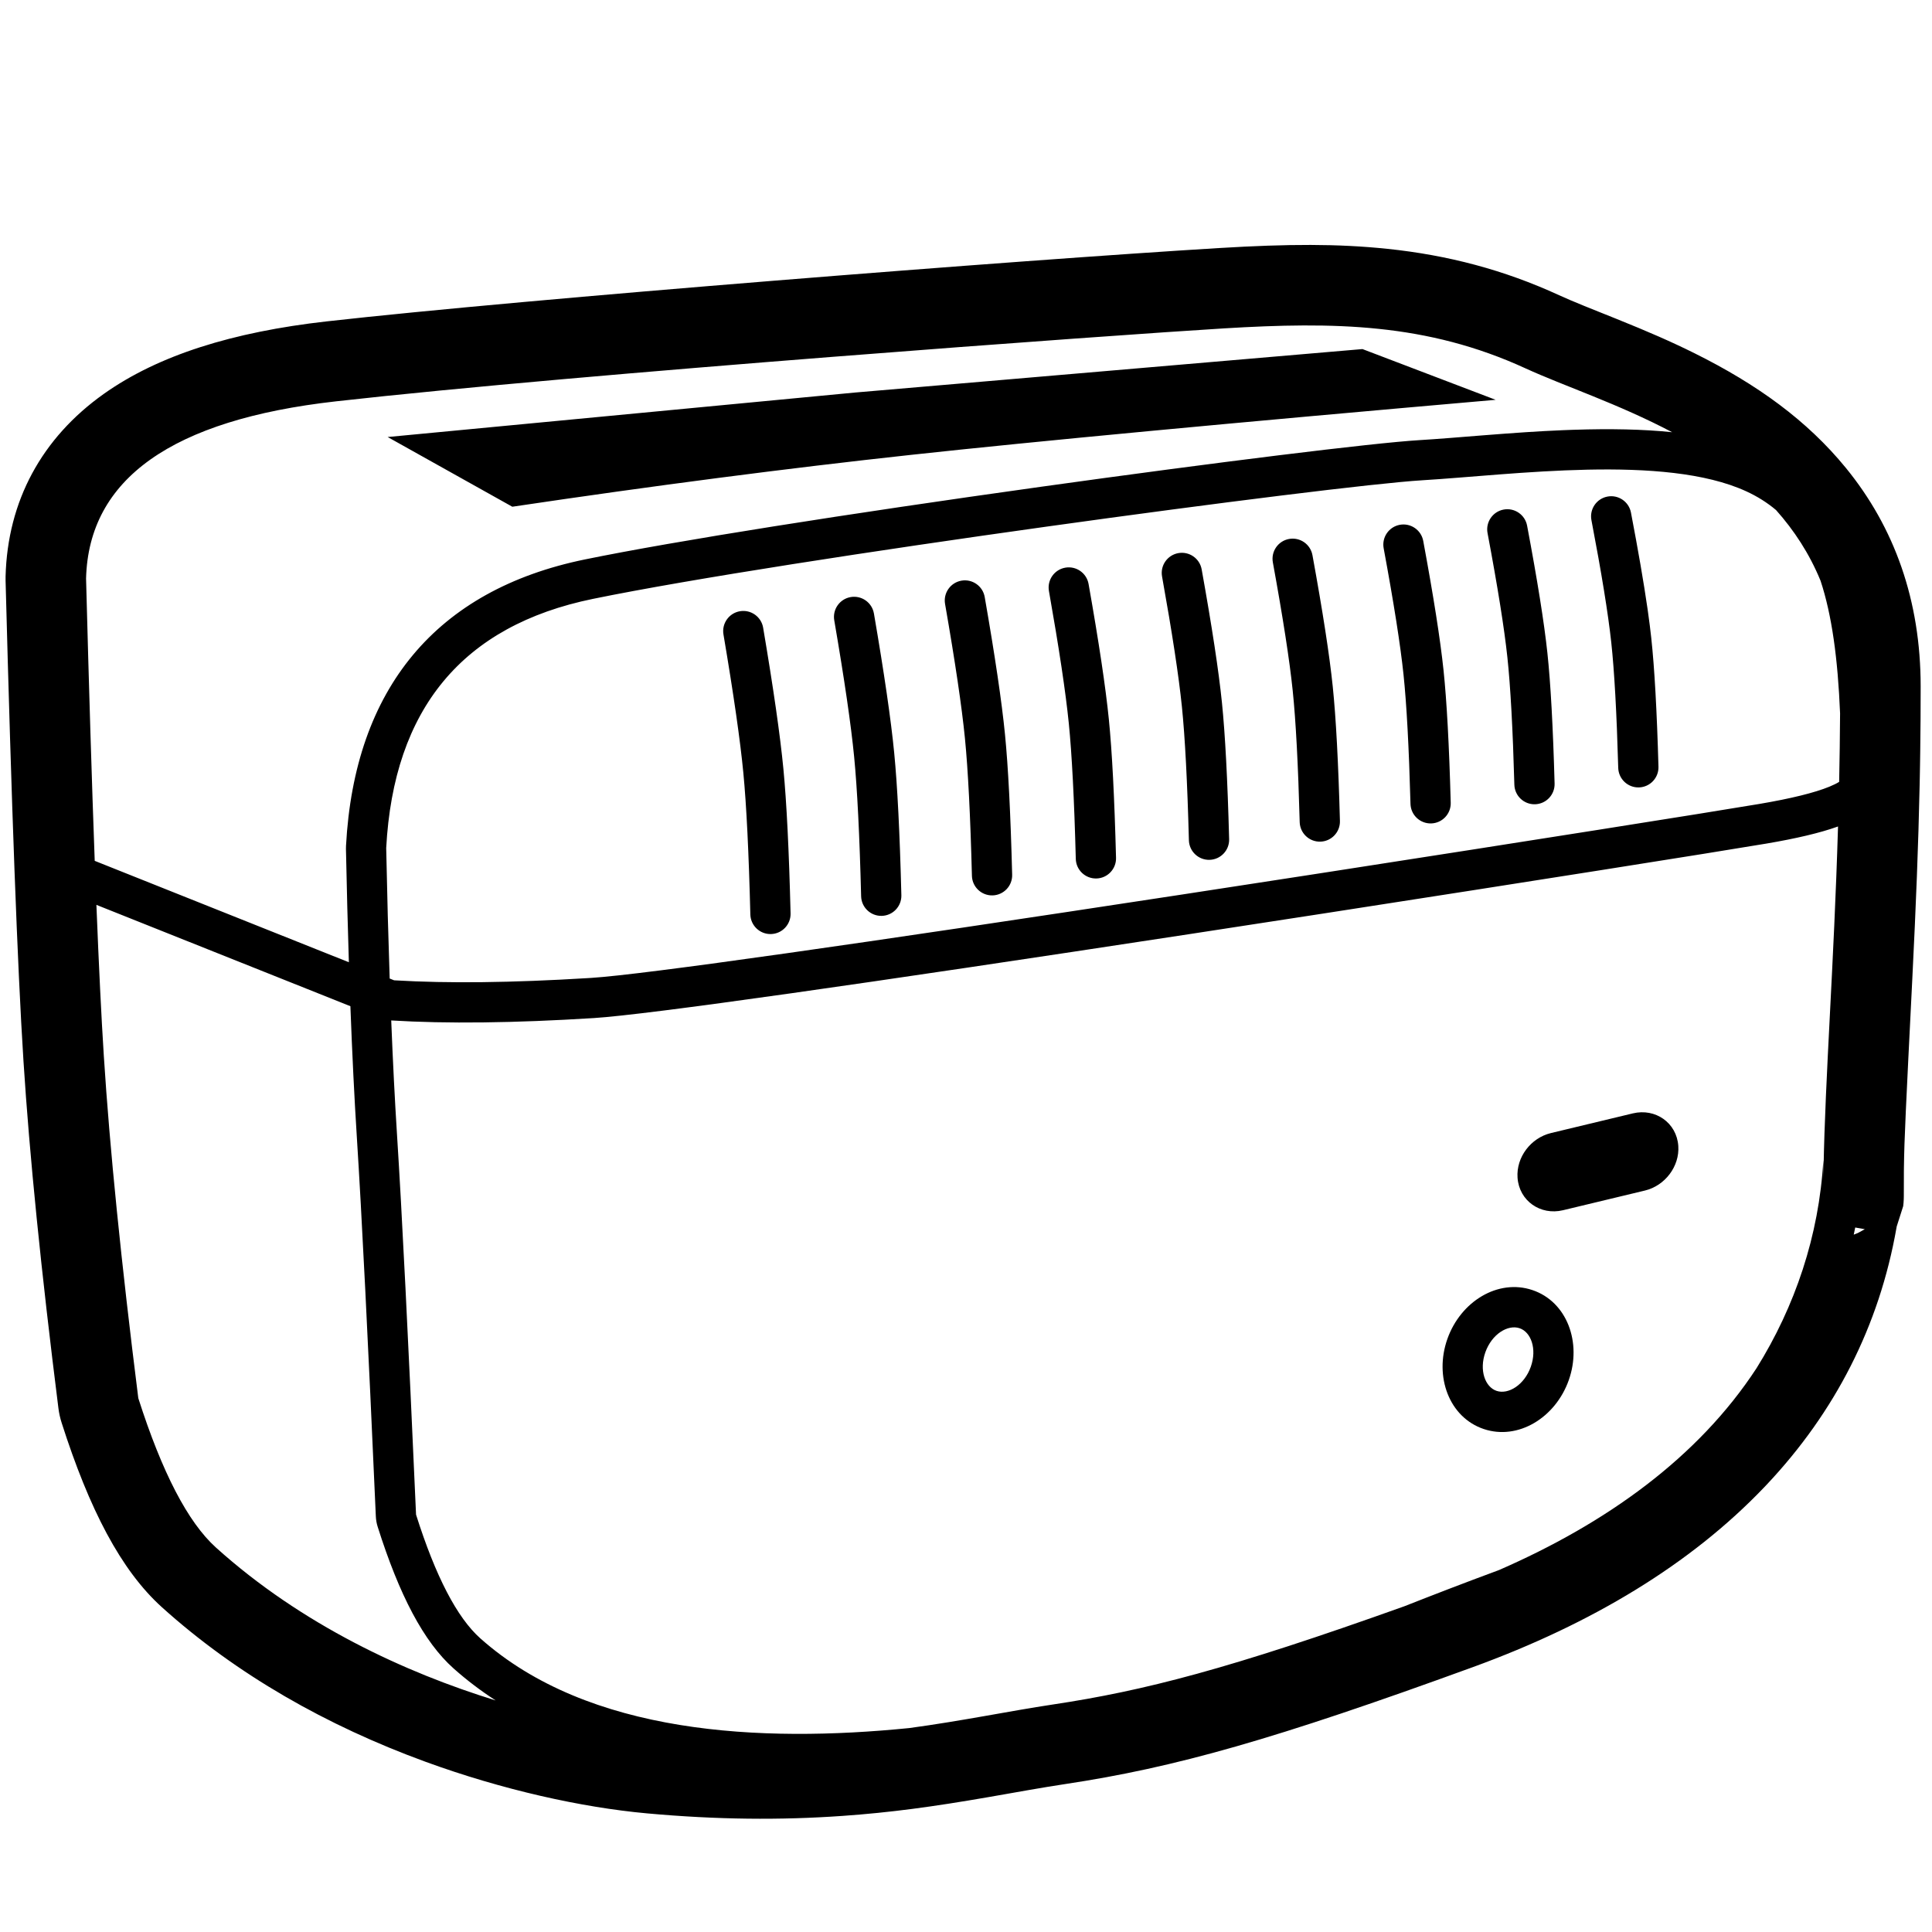 <svg height="960" viewBox="0 0 960 960" width="960" xmlns="http://www.w3.org/2000/svg"><path d="m1113.382 647.642c30.173 3.159 57.908 10.451 85.302 23.034 3.299 1.515 7.248 3.195 12.566 5.358 1.316.535 4.189 1.69 7.16 2.882l.744.299c.459.184.917.368 1.369.549l.895.359c1.62.65 3.114 1.248 4.217 1.691l.399.16c.633.254 1.096.44 1.324.532 15.658 6.312 27.002 11.236 38.704 17.054 31.027 15.426 55.843 33.328 75.118 56.92 24.198 29.617 37.183 65.891 37.183 108.605 0 11.045-.072 21.751-.218 32.395l-.044 3.04-.048 3.038c-.008.506-.017 1.012-.025 1.519l-.054 3.038c-.019 1.013-.038 2.026-.058 3.039l-.062 3.042c-.62 29.437-1.815 59.504-3.633 96.027l-.093 1.863c-3.132 62.572-3.892 77.779-4.076 91.83l-.013 1.108-.006.554-.006.508 0.0.148c-.001.861-.002 1.798-.004 2.8l-.001.506c-.004 2.155-.011 4.501-.018 6.537-.003.828-.006 1.539-.008 2.007l-.001.147-0.0.055-.001.127-0.0.059-.001.157-0.0.019-.001.072-.001.059-0.0.044-0.0.034-.001.058c-.001.041-.002.097-.004.228-.003.176-.003.176-.018.654-.002.053-.003.099-.005.142l-.003.086c-.01.232-.028.511-.105 1.687l-.168 1.617-3.232 10.133-.098.576c-8.553 48.863-30.558 91.664-64.484 127.663l-1.246 1.314c-36.521 38.246-85.662 67.829-144.682 89.337-98.428 35.87-147.922 49.917-202.965 58.185-5.188.779-10.711 1.692-17.947 2.949-1.281.223-5.216.915-9.336 1.639l-.774.136-.908.16c-3.627.637-7.137 1.253-8.853 1.55-27.901 4.83-48.617 7.649-72.541 9.339-30.725 2.17-62.447 1.897-97.126-1.259-32.435-2.952-71.812-11.672-110.131-25.67-49.009-17.903-93.762-43.281-130.854-76.711-20.376-18.365-36.107-48.629-49.888-91.729-.748-2.341-1.279-4.745-1.587-7.183-8.591-68.21-14.385-125.729-17.375-172.648-2.973-46.64-5.927-126.067-8.885-238.597-.014-.698-.014-1.396-0-2.094.976-37.439 17.955-68.817 48.848-90.726 27.018-19.16 63.912-30.729 110.79-36.008 99.754-11.234 344.93-30.497 443.484-36.443 34.227-2.065 58.97-2.162 83.484.404zm223.921 287.03-.266.095c-8.721 3.115-20.517 5.898-35.517 8.434-25.516 4.314-120.843 19.386-216.397 34.172l-7.166 1.108c-21.492 3.322-42.908 6.616-63.455 9.756-159.802 24.419-268.538 39.955-295.473 41.638-39.523 2.47-73.054 2.868-100.633 1.179.833 20.837 1.794 39.795 2.883 56.874 2.431 38.142 5.582 101.036 9.452 188.682 9.715 30.691 20.373 51.195 31.973 61.512 53.777 47.824 139.193 51.946 213.117 44.541 26.808-3.635 49.635-8.444 71.218-11.686 45.503-6.835 87.716-17.691 174.739-48.817 13.924-5.485 29.44-11.498 47.037-17.995 53.357-23.256 98.974-55.893 127.994-100.313 19.105-30.63 31.063-65.822 33.184-103.247.002-.028.003-.045.004-.051.016-.144.024.79.028 2.298l.001.419c0.0.072 0.0.145 0.0.219l0 3.013-.001.678c-.001.571-.002 1.156-.003 1.744l-.001.706-.002.727.012-.992c.021-1.586.05-3.144.086-4.678.791-45.411 5.142-100.963 7.186-170.017zm-861.723 113.889c2.933 46.008 8.647 102.739 17.143 170.194 11.81 36.936 24.666 61.669 38.568 74.199 42.64 38.431 94.074 62.128 139.008 75.99-7.387-4.782-14.354-10.066-20.885-15.875-14.919-13.267-27.041-36.589-37.75-70.422-.529-1.67-.836-3.403-.913-5.153-3.865-87.526-7.01-150.313-9.431-188.292-1.235-19.374-2.305-41.114-3.213-65.224l-126.205-50.359c1.227 30.744 2.454 55.725 3.678 74.943zm709.823 116.456c17.214 5.759 24.736 26.072 18.095 44.808-6.6 18.622-25.138 29.97-42.198 24.263-17.214-5.759-24.736-26.072-18.095-44.808 6.6-18.622 25.138-29.97 42.198-24.263zm-23.347 30.944c-3.167 8.936-.085 17.262 5.589 19.16 5.828 1.95 13.795-2.927 17.002-11.978 3.167-8.936.085-17.262-5.589-19.16-5.828-1.95-13.795 2.927-17.002 11.978zm183.055-58.467 1.996-.796 3.514-1.912-4.773-.84c-.237 1.185-.482 2.368-.737 3.548zm-87.174-44.096c.711 10.169-6.604 19.779-16.59 22.179l-40.707 9.781c-11.206 2.693-21.779-4.656-22.584-16.165-.711-10.169 6.604-19.779 16.59-22.179l40.707-9.781c11.206-2.693 21.779 4.656 22.584 16.165zm-127.413-330.737c-45.181 2.726-314.581 38.985-411.829 58.905-64.832 13.28-99.097 54.555-102.795 123.828.47 23.167 1.047 44.78 1.729 64.838l2.186.872.618.038c26.151 1.554 58.082 1.182 95.754-1.128l1.595-.099c26.007-1.626 135.08-17.209 293.7-41.448 20.529-3.137 41.927-6.428 63.403-9.748l10.74-1.662c94.268-14.596 187.47-29.334 212.562-33.577 15.814-2.674 27.488-5.576 34.825-8.579 2.083-.853 3.708-1.672 4.854-2.395.228-11.01.388-22.348.459-34.023-1.118-27.261-4.092-48.922-9.697-65.896-5.534-13.49-13.154-25.078-22.122-35.135-4.389-3.705-9.31-6.793-14.813-9.321-40.607-18.652-115.988-8.197-161.169-5.471zm-98.216-75.497c-54.499 3.288-319.225 22.504-441.417 36.265-81.461 9.174-122.837 38.517-124.128 88.028 1.436 54.607 2.87 101.372 4.302 140.294l126.286 50.39c-.561-17.645-1.045-36.425-1.451-56.341 0-.491 0-.982.028-1.472 4.176-78.214 44.857-127.218 118.753-142.355 45.013-9.22 130.115-22.624 226.686-36.114 86.611-12.099 164.845-21.767 187.952-23.161 4.183-.252 8.834-.584 14.799-1.047 3.401-.264 15.695-1.247 16.657-1.323 16.132-1.275 27.864-2.066 39.224-2.544l1.48-.061c.739-.029 1.478-.058 2.217-.084l1.478-.052.74-.025c18.287-.603 34.523-.288 48.942 1.2-26.643-14.085-54.06-23.098-72.867-31.736-48.981-22.499-95.182-23.148-149.681-19.86zm-229.107 148.741c5.121 30.236 8.471 53.571 10.066 70.177 1.596 16.608 2.781 40.516 3.564 71.798.138 5.521-4.225 10.109-9.746 10.247s-10.109-4.225-10.247-9.746c-.773-30.851-1.936-54.337-3.479-70.387-1.54-16.039-4.829-38.947-9.877-68.75-.922-5.445 2.744-10.607 8.19-11.529 5.445-.922 10.607 2.744 11.529 8.19zm55.049-7.064c5.122 29.809 8.473 52.817 10.068 69.193 1.597 16.38 2.782 39.955 3.566 70.803.14 5.521-4.222 10.111-9.743 10.251-5.521.14-10.111-4.222-10.251-9.743-.773-30.41-1.936-53.558-3.478-69.37-1.54-15.803-4.828-38.376-9.874-67.746-.935-5.443 2.719-10.614 8.162-11.549 5.443-.935 10.614 2.719 11.549 8.162zm55.049-8.179c5.123 29.377 8.475 52.053 10.071 68.199 1.598 16.149 2.783 39.392 3.567 69.803.142 5.521-4.218 10.112-9.739 10.254s-10.112-4.218-10.254-9.739c-.773-29.967-1.935-52.776-3.476-68.35-1.539-15.564-4.826-37.8-9.871-66.732-.949-5.441 2.693-10.62 8.133-11.569s10.62 2.693 11.569 8.133zm51.608-6.486c5.124 28.951 8.477 51.303 10.074 67.227 1.599 15.927 2.784 38.851 3.568 68.849.144 5.521-4.214 10.114-9.735 10.258s-10.114-4.214-10.258-9.735c-.772-29.548-1.935-52.031-3.475-67.375-1.538-15.333-4.824-37.238-9.868-65.738-.963-5.438 2.666-10.627 8.104-11.59 5.438-.963 10.627 2.666 11.59 8.104zm56.196-7.26c5.126 28.515 8.48 50.532 10.077 66.225 1.6 15.696 2.785 38.285 3.57 67.847.146 5.521-4.21 10.115-9.731 10.262-5.521.146-10.115-4.21-10.262-9.731-.772-29.105-1.934-51.247-3.474-66.351-1.537-15.093-4.822-36.657-9.865-64.714-.977-5.436 2.637-10.634 8.073-11.611 5.436-.977 10.634 2.637 11.611 8.073zm55.049-7.067c5.127 28.089 8.482 49.778 10.081 65.243 1.601 15.468 2.787 37.725 3.571 66.852.149 5.521-4.206 10.117-9.727 10.266-5.521.149-10.117-4.206-10.266-9.727-.772-28.663-1.934-50.467-3.472-65.333-1.536-14.856-4.82-36.085-9.862-63.709-.992-5.433 2.609-10.641 8.042-11.633 5.433-.992 10.641 2.609 11.633 8.042zm55.048-7.068c5.128 27.657 8.484 49.015 10.084 64.25 1.602 15.238 2.788 37.162 3.573 65.854.151 5.521-4.202 10.119-9.723 10.27-5.521.151-10.119-4.202-10.27-9.723-.772-28.22-1.933-49.684-3.471-64.311-1.535-14.617-4.817-35.508-9.858-62.693-1.007-5.43 2.579-10.649 8.009-11.656s10.649 2.579 11.656 8.009zm51.607-7.603c5.13 27.232 8.487 48.266 10.088 63.279 1.603 15.016 2.789 36.623 3.574 64.902.153 5.521-4.198 10.12-9.719 10.274s-10.12-4.198-10.274-9.719c-.772-27.8-1.933-48.939-3.469-63.335-1.534-14.386-4.815-34.946-9.855-61.698-1.022-5.427 2.549-10.656 7.976-11.678 5.427-1.022 10.656 2.549 11.678 7.976zm51.607-6.489c3.614 18.888 6.348 34.75 8.209 47.648l.219 1.534c.681 4.811 1.235 9.195 1.664 13.155 1.604 14.799 2.791 36.091 3.576 63.959.156 5.521-4.194 10.122-9.714 10.278-5.521.156-10.122-4.194-10.278-9.714-.771-27.382-1.932-48.199-3.467-62.369-1.533-14.159-4.813-34.397-9.851-60.732-1.038-5.424 2.518-10.663 7.943-11.701 5.424-1.038 10.663 2.518 11.701 7.943zm-133.41-81.237 66.172 25.214c-131.771 11.507-228.584 20.623-290.44 27.348-61.856 6.725-127.912 15.316-198.169 25.774l-61.938-34.635 232.264-22.109z" transform="translate(-424 -524)"/></svg>